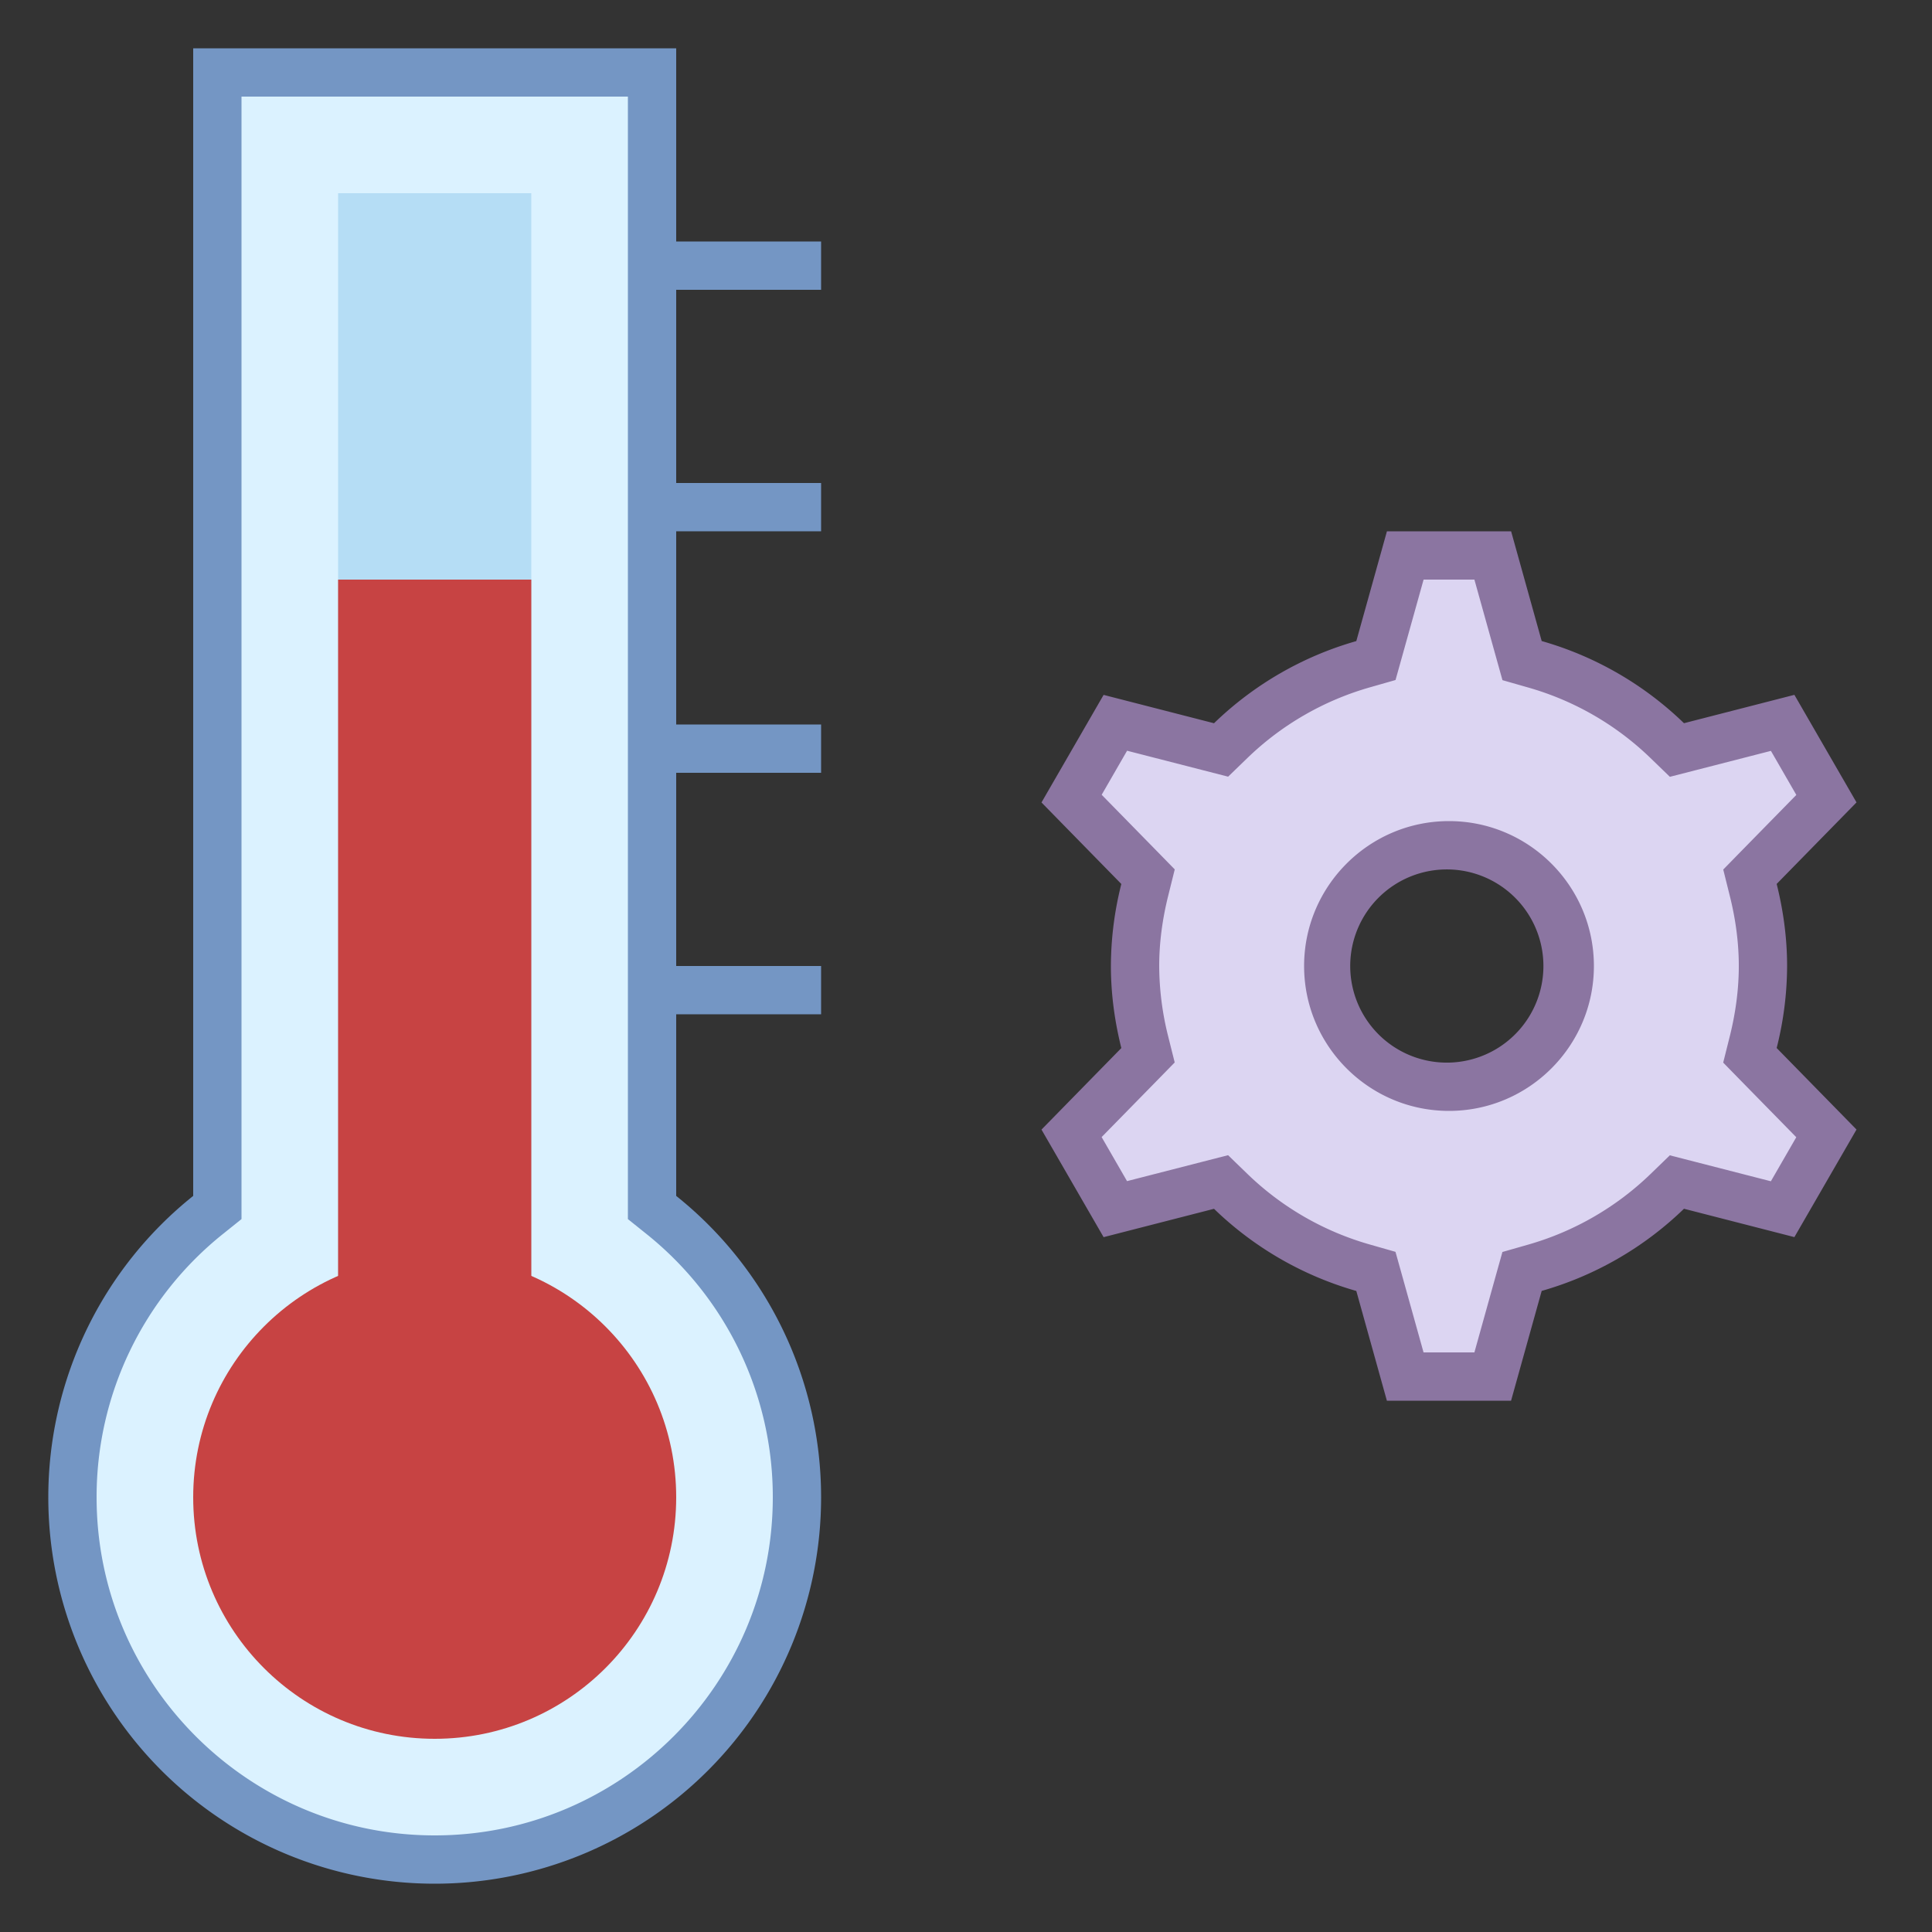 <svg viewBox="0 0 40 40" xmlns="http://www.w3.org/2000/svg"><rect x="0" y="0" width="40" height="40" fill="#333333" stroke="none"/><path fill="none" stroke="#7496c4" stroke-miterlimit="10" d="M11.571 5.5H17M11.571 10.5H17M11.571 15.5H17M11.571 20.5H17"></path><path d="M9 38.5c-4.136 0-7.5-3.364-7.5-7.5a7.47 7.47 0 012.812-5.85L4.5 25V1.5h9V25l.187.15A7.469 7.469 0 0116.5 31c0 4.136-3.364 7.5-7.5 7.5z" fill="#dbf2ff"></path><path d="M13 2V25.24l.374.3A6.97 6.97 0 0116 31c0 3.86-3.14 7-7 7s-7-3.14-7-7a6.97 6.97 0 012.626-5.46l.374-.3V2h8m1-1H4v23.76A7.984 7.984 0 001 31a8 8 0 0016 0 7.984 7.984 0 00-3-6.24V1z" fill="#7496c4"></path><path fill="#b5ddf5" d="M7 4h4v26H7z"></path><path d="M29.094 28.5l-.607-2.177-.27-.077a6.508 6.508 0 01-2.735-1.58l-.201-.195-2.188.563-.906-1.569 1.584-1.616-.067-.271c-.136-.534-.204-1.065-.204-1.578s.068-1.044.202-1.578l.067-.271-1.584-1.616.906-1.569 2.188.563.201-.195a6.525 6.525 0 012.735-1.58l.27-.077.607-2.177h1.812l.607 2.177.27.077a6.508 6.508 0 012.735 1.58l.201.195 2.188-.563.906 1.569-1.584 1.616.067.271c.138.534.206 1.065.206 1.578s-.068 1.044-.202 1.578l-.067.271 1.584 1.616-.906 1.569-2.188-.563-.201.195a6.525 6.525 0 01-2.735 1.58l-.27.077-.609 2.177h-1.812zm.906-11c-1.379 0-2.5 1.122-2.5 2.5s1.121 2.5 2.5 2.5 2.5-1.122 2.5-2.5-1.121-2.5-2.5-2.5z" fill="#dcd5f2"></path><path d="M30.526 12l.43 1.542.151.54.539.154a6.003 6.003 0 012.525 1.458l.402.389.542-.139 1.55-.398.526.912-1.122 1.145-.391.4.135.543c.124.493.187.983.187 1.454s-.063.961-.187 1.457l-.136.543.391.4 1.122 1.145-.526.912-1.55-.398-.542-.139-.402.389a6.024 6.024 0 01-2.525 1.458l-.539.154-.151.54L30.526 28h-1.053l-.43-1.542-.151-.54-.539-.154a6.003 6.003 0 01-2.525-1.458l-.402-.389-.542.139-1.55.398-.526-.912 1.122-1.145.391-.4-.136-.543A6.076 6.076 0 0124 20c0-.471.063-.961.187-1.457l.135-.543-.391-.4-1.122-1.145.526-.912 1.55.398.542.139.402-.389a6.024 6.024 0 012.525-1.458l.539-.154.151-.54.43-1.539h1.052M30 23c1.654 0 3-1.346 3-3s-1.346-3-3-3-3 1.346-3 3 1.346 3 3 3m1.286-12h-2.571l-.634 2.273a6.987 6.987 0 00-2.946 1.701l-2.286-.587-1.286 2.227 1.653 1.688A6.984 6.984 0 0023 20c0 .587.08 1.154.216 1.699l-1.653 1.688 1.286 2.227 2.286-.587a6.987 6.987 0 002.946 1.701L28.714 29h2.571l.634-2.273a6.987 6.987 0 002.946-1.701l2.286.587 1.286-2.227-1.653-1.688A6.984 6.984 0 0037 20c0-.587-.08-1.154-.216-1.699l1.653-1.688-1.286-2.227-2.286.587a6.987 6.987 0 00-2.946-1.701L31.286 11zM30 22a2 2 0 11-.001-3.999A2 2 0 0130 22z" fill="#8b75a1"></path><circle cx="9" cy="31" r="5" fill="#c74343"></circle><path fill="#c74343" d="M7 12h4v17H7z"></path></svg>